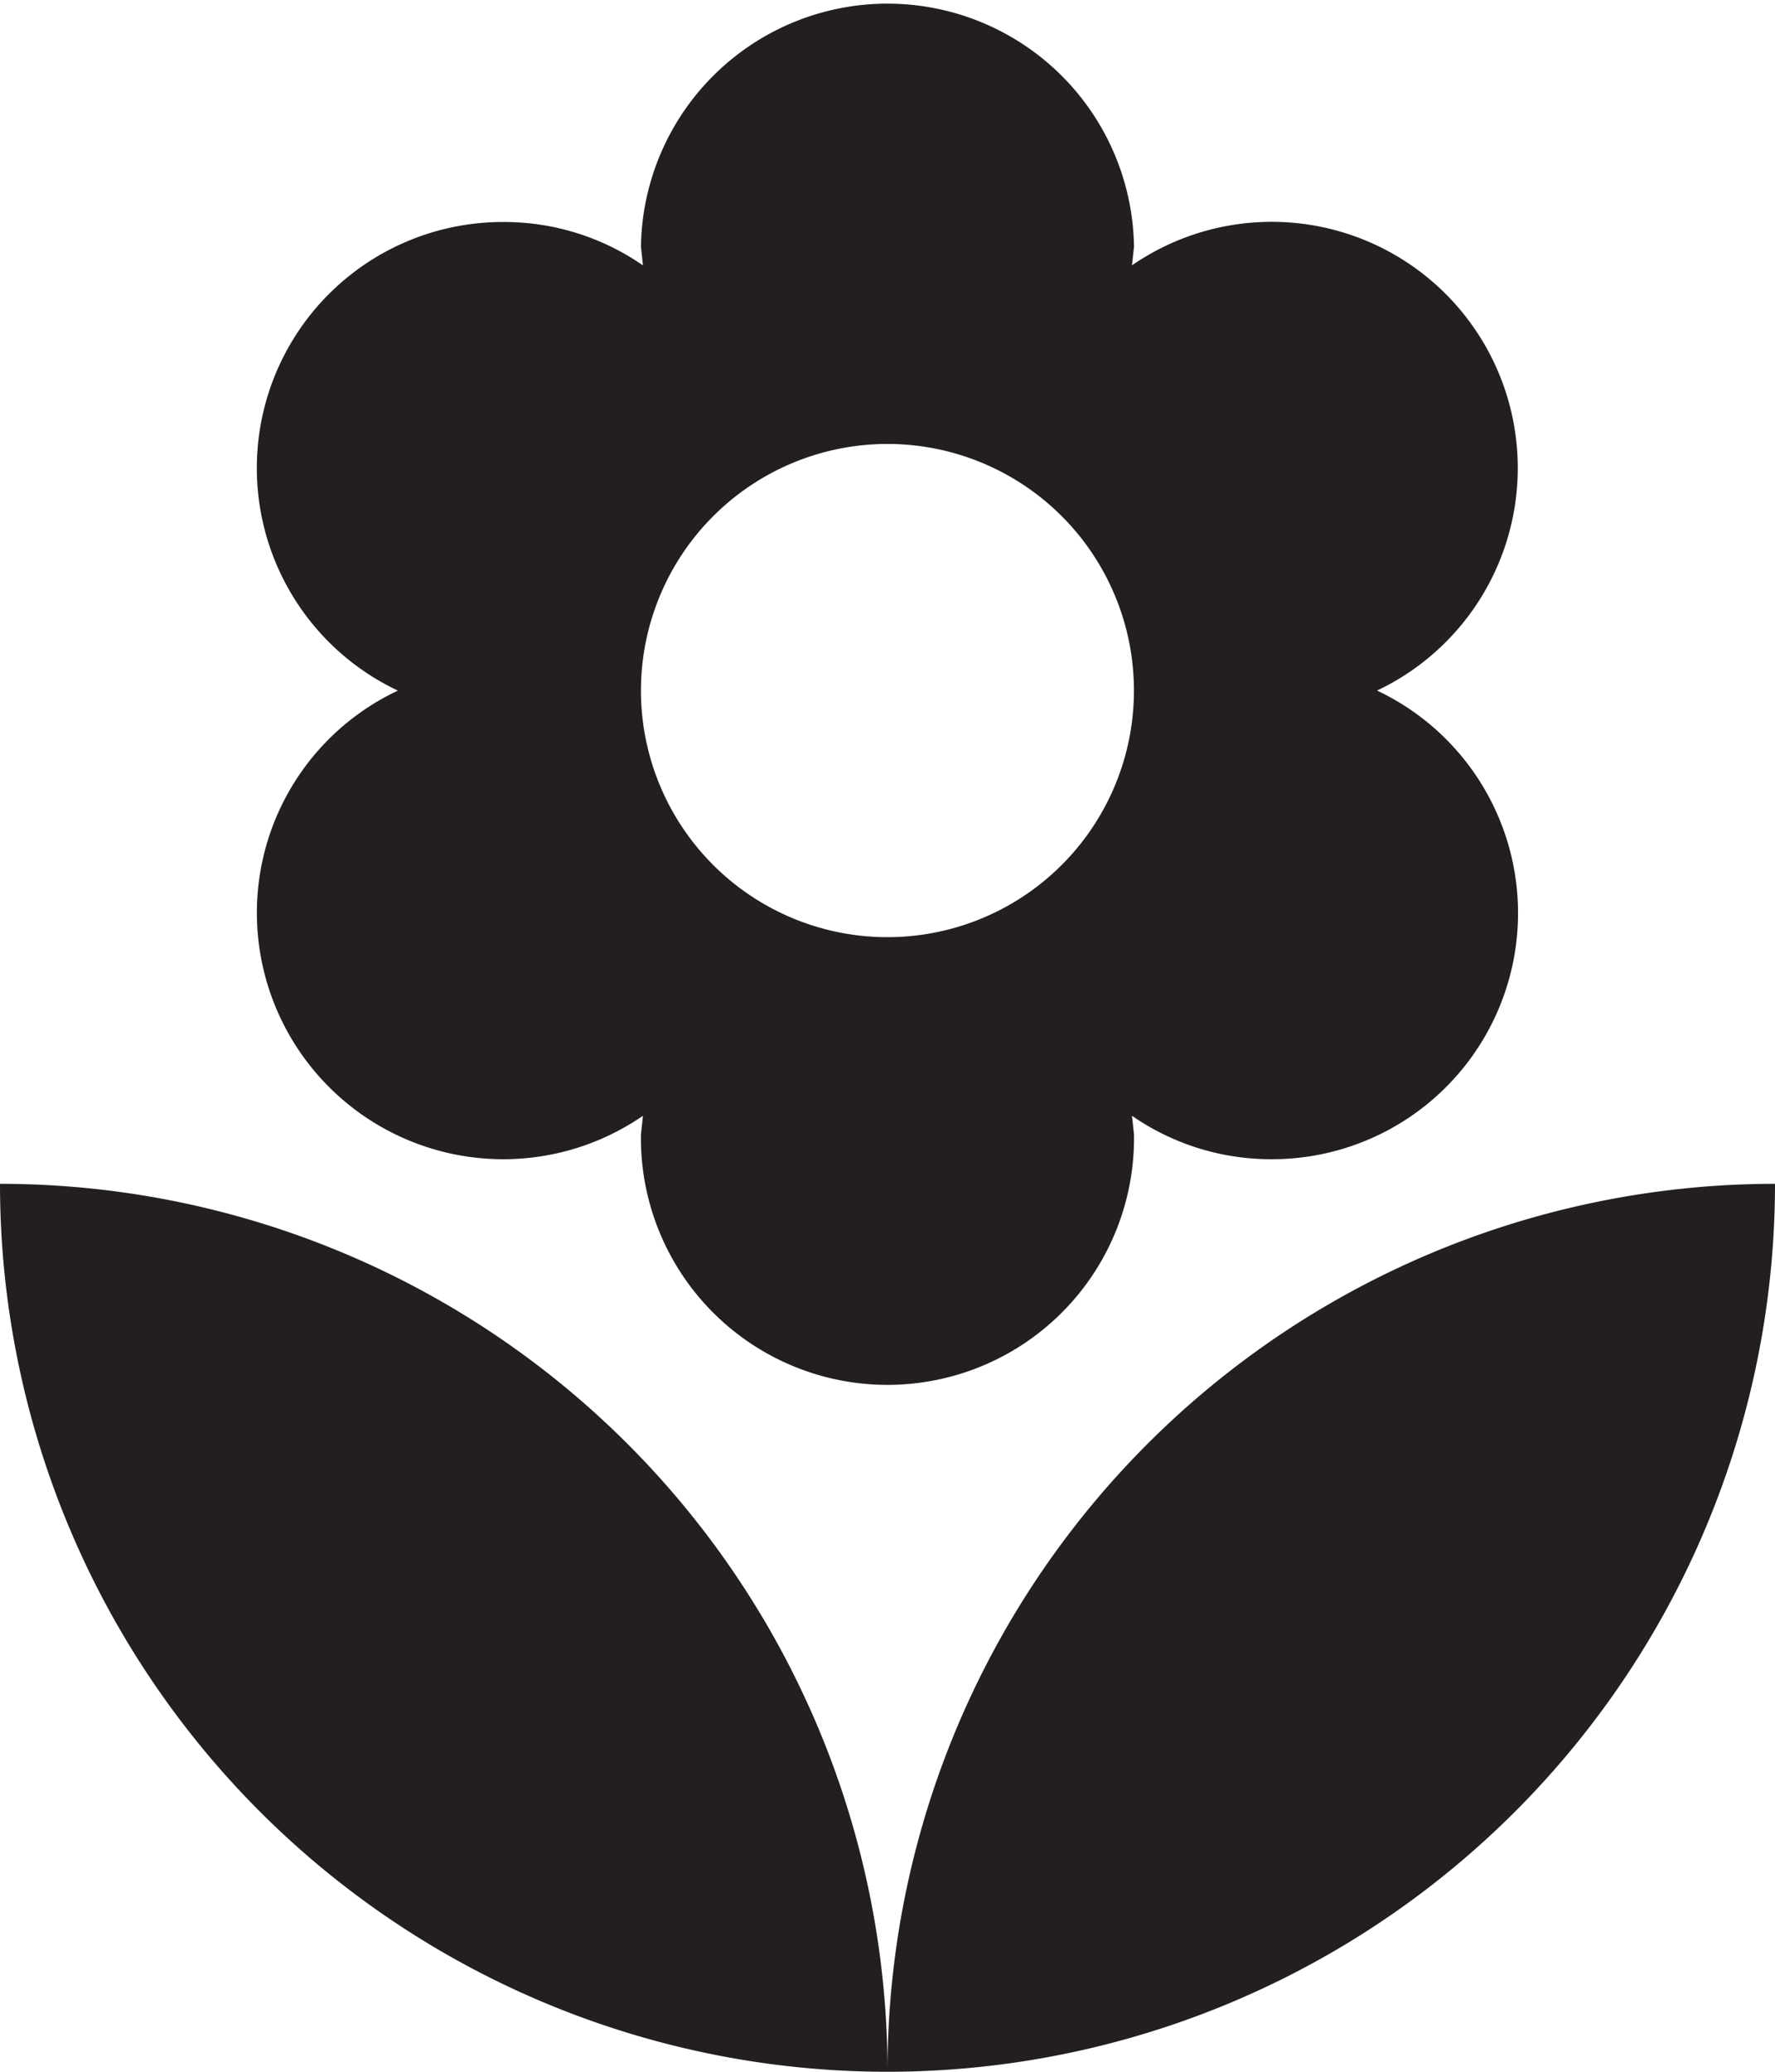 <svg id="Layer_1" data-name="Layer 1" xmlns="http://www.w3.org/2000/svg" viewBox="0 0 31.972 37.301"><defs><style>.cls-1{fill:#231f20;}</style></defs><title>flower</title><path class="cls-1" d="M15.986,37.301A15.989,15.989,0,0,0,31.972,21.314,15.987,15.987,0,0,0,15.986,37.301ZM4.627,16.43a4.438,4.438,0,0,0,6.954,3.659l-0.036.337a4.441,4.441,0,1,0,8.881,0l-0.036-.337a4.395,4.395,0,0,0,2.514.782,4.431,4.431,0,0,0,1.9-8.438,4.433,4.433,0,1,0-4.414-7.656l0.036-.337a4.441,4.441,0,0,0-8.881,0L11.581,4.778a4.393,4.393,0,0,0-2.513-.781,4.43,4.43,0,0,0-1.901,8.437A4.42,4.42,0,0,0,4.627,16.43Zm11.359-8.437a4.44,4.44,0,1,1-4.441,4.44A4.442,4.442,0,0,1,15.986,7.993ZM0,21.314A15.988,15.988,0,0,0,15.986,37.301,15.987,15.987,0,0,0,0,21.314Z"/></svg>